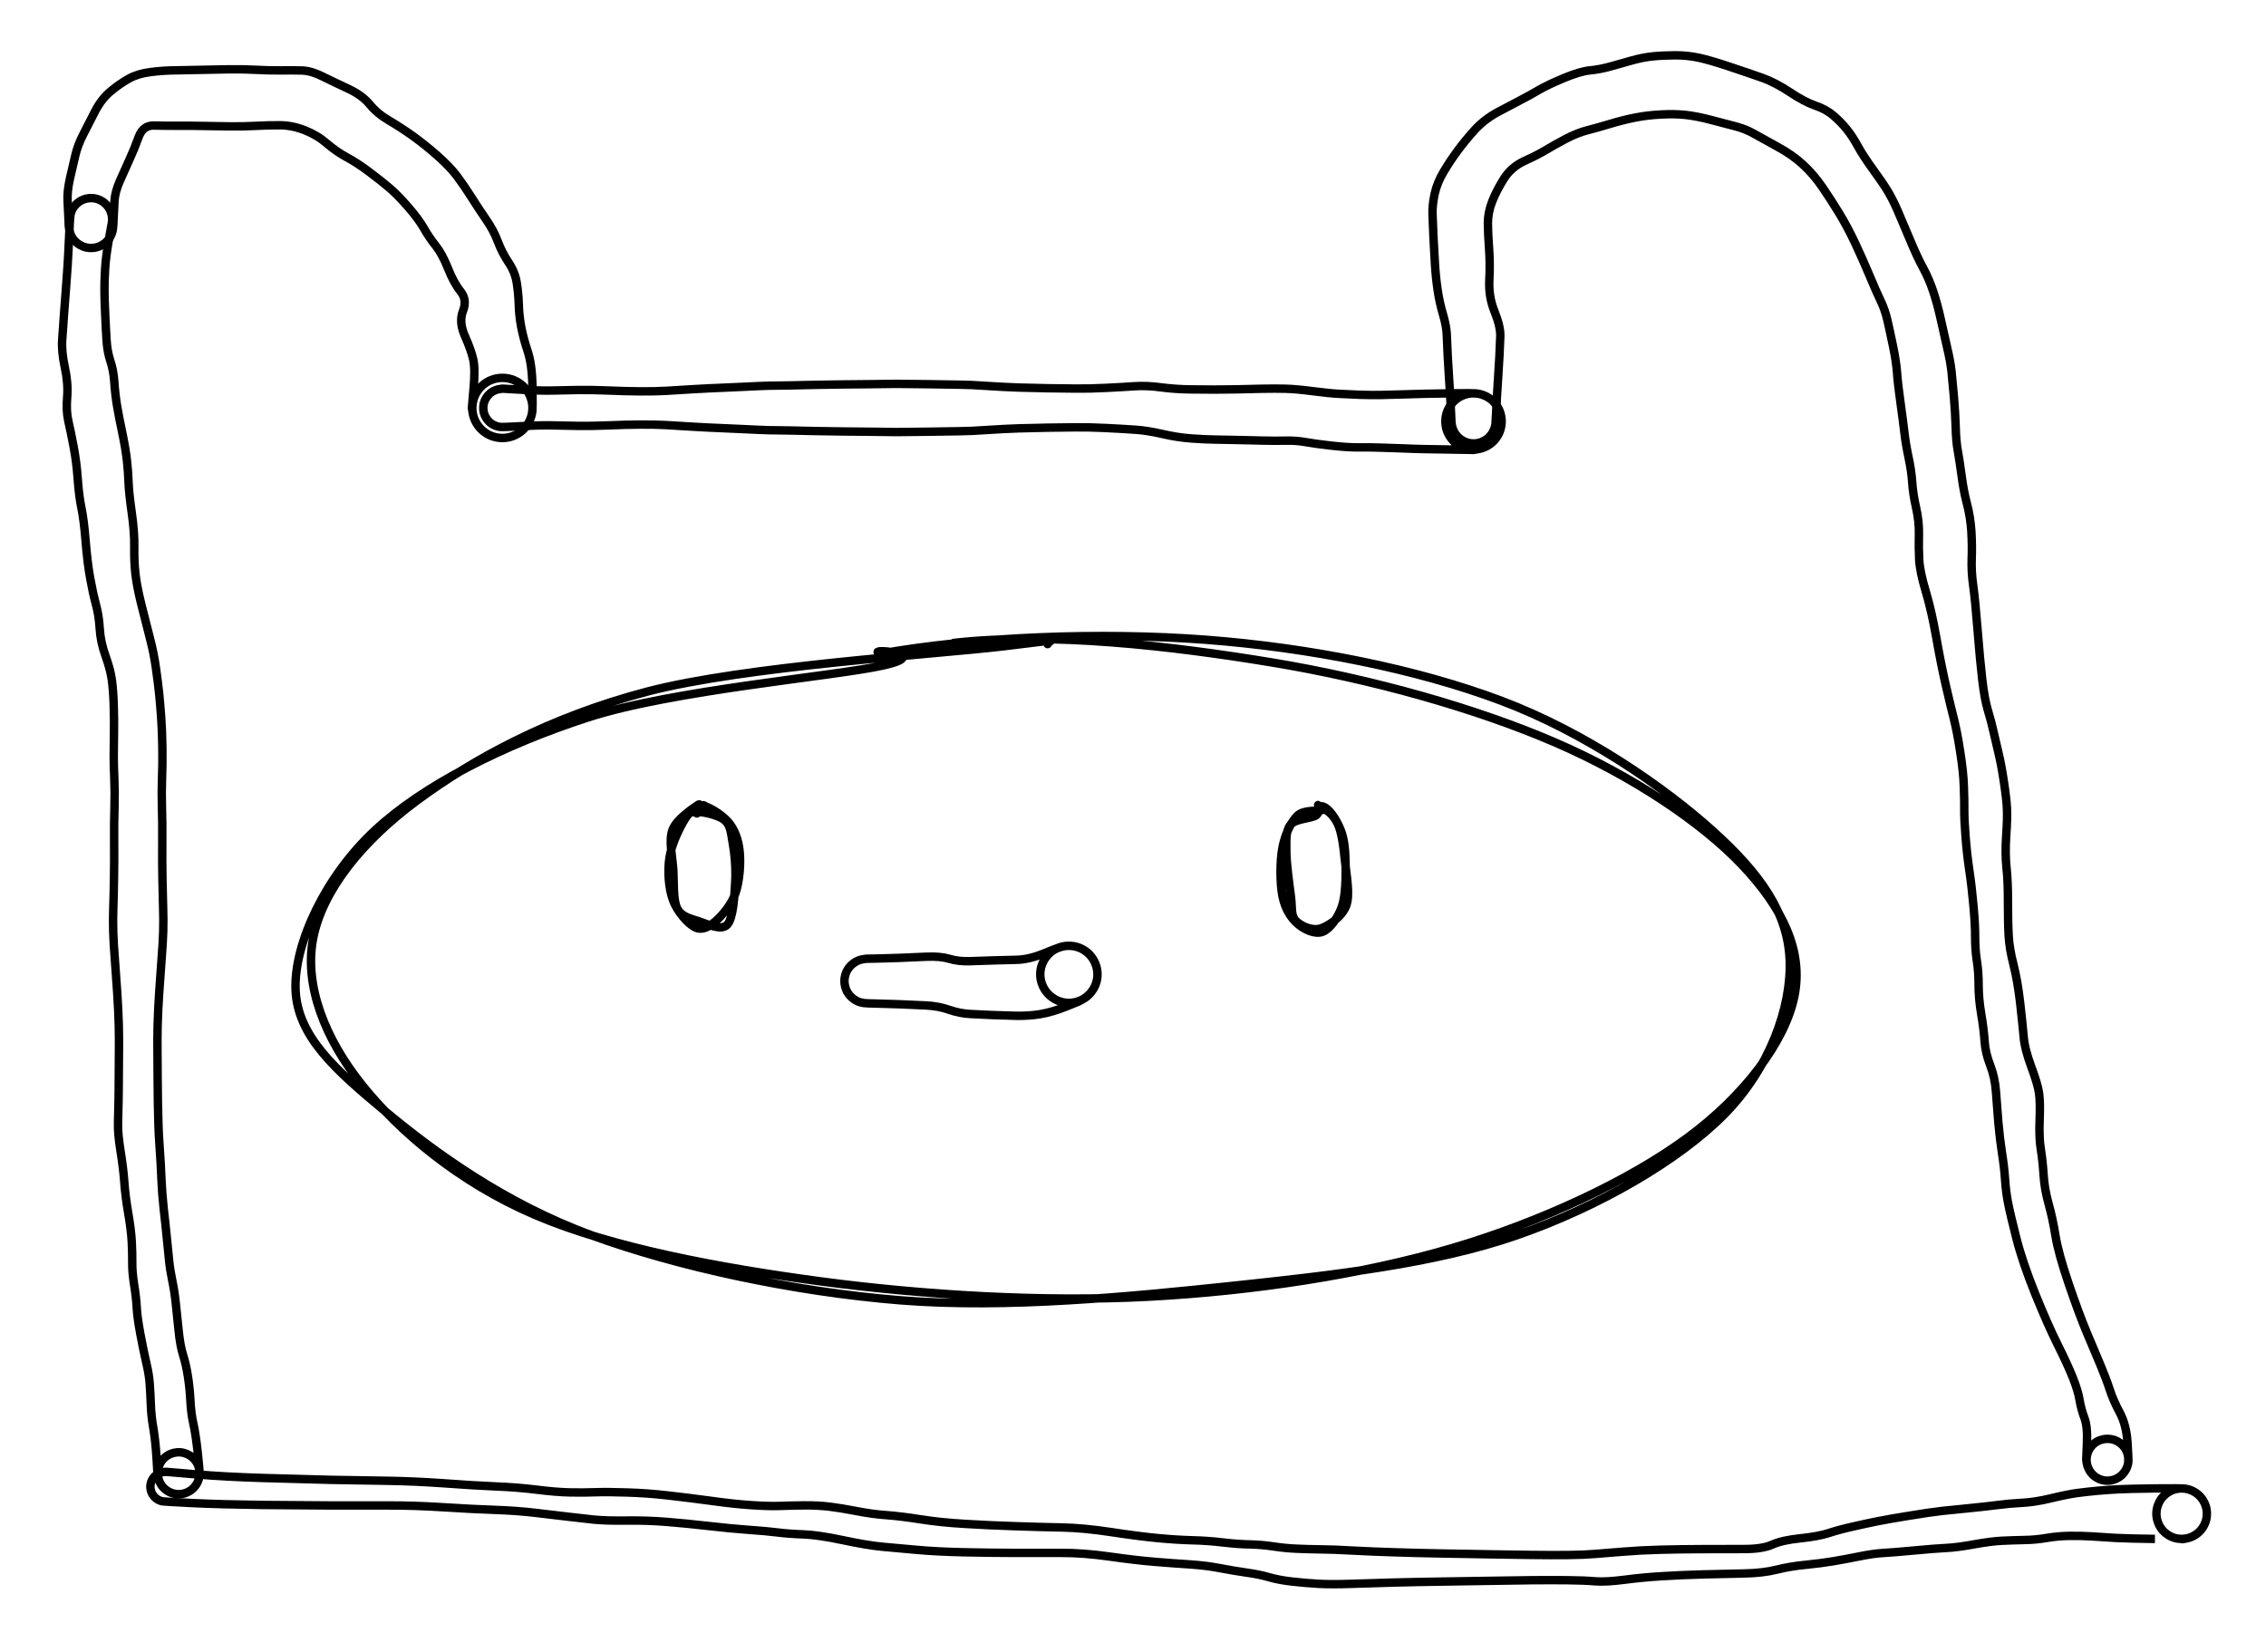 <?xml version="1.0" encoding="UTF-8" standalone="no"?>
<svg
   version="1.1"
   viewBox="0 0 268.8 196"
   width="7.112cm"
   height="5.186cm"
   id="svg9"
   sodipodi:docname="finn.svg"
   inkscape:version="1.3.2 (091e20e, 2023-11-25)"
   xmlns:inkscape="http://www.inkscape.org/namespaces/inkscape"
   xmlns:sodipodi="http://sodipodi.sourceforge.net/DTD/sodipodi-0.dtd"
   xmlns="http://www.w3.org/2000/svg"
   xmlns:svg="http://www.w3.org/2000/svg">
  <sodipodi:namedview
     id="namedview9"
     pagecolor="#ffffff"
     bordercolor="#000000"
     borderopacity="0.25"
     inkscape:showpageshadow="2"
     inkscape:pageopacity="0.0"
     inkscape:pagecheckerboard="0"
     inkscape:deskcolor="#d1d1d1"
     inkscape:zoom="3.8775513"
     inkscape:cx="103.54473"
     inkscape:cy="88.32894"
     inkscape:window-width="1920"
     inkscape:window-height="1080"
     inkscape:window-x="0"
     inkscape:window-y="0"
     inkscape:window-maximized="0"
     inkscape:current-layer="svg9"
     inkscape:document-units="cm" />
  <!-- svg-source:excalidraw -->
  <defs
     id="defs1">
    <style
       class="style-fonts"
       id="style1" />
  </defs>
  <g
     transform="translate(10.8,26)"
     stroke="none"
     id="g1"
     style="fill:none;stroke:#000000">
    <path
       fill="#1e1e1e"
       d="m 2.5,0.27 q 0,0 -0.37,2.06 Q 1.76,4.38 1.67,5.9 1.58,7.41 1.59,8.51 q 0.01,1.11 0.09,2.77 0.07,1.67 0.16,3.05 0.08,1.38 0.45,2.49 0.37,1.1 0.47,2.49 0.09,1.38 0.32,2.81 0.24,1.42 0.64,3.3 0.39,1.88 0.54,3.24 0.15,1.36 0.19,2.61 0.05,1.26 0.38,3.58 0.33,2.32 0.3,4.07 -0.03,1.75 0.14,3.21 0.17,1.46 0.69,3.56 0.53,2.1 1.01,3.97 0.49,1.87 0.73,3.63 0.25,1.76 0.37,2.92 0.12,1.16 0.24,2.78 0.12,1.61 0.15,3.7 0.03,2.08 -0.04,3.7 -0.06,1.61 -0.01,3.38 0.06,1.77 0.04,4.19 -0.02,2.41 0.02,4.36 0.03,1.94 0.08,3.37 0.05,1.44 0.01,2.84 -0.04,1.4 -0.2,3.37 -0.15,1.98 -0.28,3.96 -0.13,1.99 -0.18,3.76 -0.04,1.77 -0.02,3.21 0.02,1.44 0.02,2.97 0,1.53 0.03,2.87 0.02,1.34 0.06,2.6 0.03,1.26 0.16,3.04 0.13,1.79 0.2,3.59 0.08,1.81 0.28,3.61 0.21,1.8 0.36,3.36 0.16,1.56 0.27,2.68 0.11,1.12 0.37,2.36 0.26,1.23 0.41,2.61 0.16,1.39 0.34,3.25 0.18,1.87 0.54,3.01 0.36,1.13 0.57,2.52 0.22,1.39 0.3,2.92 0.08,1.53 0.34,2.66 0.26,1.12 0.52,3.41 0.25,2.29 0.22,2.69 -0.03,0.41 -0.19,0.78 -0.16,0.38 -0.43,0.68 -0.27,0.31 -0.62,0.51 -0.35,0.2 -0.75,0.28 -0.4,0.08 -0.81,0.03 -0.4,-0.05 -0.77,-0.23 -0.36,-0.18 -0.65,-0.47 -0.29,-0.28 -0.47,-0.65 -0.19,-0.36 -0.24,-0.76 -0.06,-0.41 0.01,-0.81 0.08,-0.4 0.27,-0.75 0.2,-0.36 0.5,-0.63 0.31,-0.28 0.68,-0.44 0.37,-0.16 0.78,-0.2 0.4,-0.04 0.8,0.06 0.4,0.1 0.74,0.31 0.34,0.22 0.6,0.54 0.26,0.31 0.4,0.69 0.14,0.39 0.16,0.79 0.01,0.41 -0.11,0.8 -0.11,0.39 -0.35,0.72 -0.23,0.33 -0.56,0.57 -0.33,0.24 -0.72,0.37 -0.39,0.12 -0.8,0.11 -0.4,-0.01 -0.79,-0.15 -0.38,-0.14 -0.7,-0.39 -0.32,-0.25 -0.54,-0.59 -0.22,-0.35 -0.32,-0.74 -0.1,-0.4 -0.1,-0.4 0,0 -0.12,-2.04 -0.13,-2.04 -0.38,-3.52 -0.26,-1.48 -0.3,-2.84 -0.05,-1.36 -0.13,-2.43 -0.07,-1.08 -0.41,-2.5 -0.33,-1.42 -0.7,-3.4 -0.37,-1.98 -0.43,-3.15 -0.06,-1.17 -0.31,-2.71 -0.24,-1.54 -0.22,-2.6 0.01,-1.07 -0.06,-2.49 -0.08,-1.43 -0.42,-3.4 -0.34,-1.97 -0.46,-3.64 -0.12,-1.66 -0.45,-3.71 -0.33,-2.05 -0.3,-3.31 0.04,-1.26 0.06,-2.6 0.03,-1.34 0.03,-2.87 0,-1.53 0.02,-2.97 Q 3.33,97.39 3.29,95.62 3.24,93.85 3.11,91.86 2.98,89.88 2.83,87.9 2.67,85.93 2.63,84.53 2.59,83.13 2.64,81.69 2.69,80.26 2.72,78.32 2.76,76.37 2.74,73.96 2.72,71.54 2.78,69.77 2.83,68.01 2.76,66.4 2.69,64.78 2.69,63.69 2.69,62.61 2.72,61.08 2.75,59.55 2.69,57.67 2.63,55.8 2.46,54.63 2.3,53.45 1.71,51.8 1.12,50.15 1.03,48.59 0.94,47.04 0.58,45.72 0.22,44.4 -0.1,42.61 -0.43,40.82 -0.64,38.23 -0.85,35.65 -1.15,34.22 -1.44,32.8 -1.58,30.81 -1.72,28.82 -2.07,26.98 -2.42,25.14 -2.7,23.93 -2.97,22.72 -2.83,21.1 -2.7,19.49 -3.11,17.59 -3.52,15.7 -3.42,14.31 q 0.09,-1.4 0.22,-3.13 0.12,-1.74 0.22,-2.89 0.09,-1.15 0.2,-2.78 0.1,-1.62 0.19,-3.71 0.09,-2.07 0.16,-2.37 0.07,-0.3 0.2,-0.57 0.14,-0.27 0.34,-0.5 0.2,-0.23 0.45,-0.4 0.25,-0.18 0.53,-0.29 0.29,-0.11 0.59,-0.15 0.3,-0.04 0.59,-0.01 0.3,0.04 0.59,0.14 0.29,0.11 0.54,0.28 0.25,0.17 0.45,0.39 0.21,0.23 0.35,0.5 0.15,0.27 0.22,0.56 0.08,0.3 0.08,0.6 0,0.29 0,0.29 z"
       id="path1"
       style="fill:none;stroke:#000000" />
  </g>
  <g
     transform="translate(10.8,26.8)"
     stroke="none"
     id="g2"
     style="fill:none;stroke:#000000">
    <path
       fill="#1e1e1e"
       d="m -2.64,0 q 0,0 -0.04,-0.91 -0.03,-0.92 -0.1,-2.04 -0.07,-1.11 0.28,-2.68 0.35,-1.56 0.64,-2.76 0.28,-1.2 0.95,-2.5 0.67,-1.29 1.41,-2.75 0.76,-1.46 1.86,-2.36 1.09,-0.9 2.14,-1.48 1.04,-0.58 2.53,-0.77 1.49,-0.2 3.15,-0.21 1.65,-0.02 3.02,-0.06 1.37,-0.04 3.15,-0.06 1.77,-0.02 3.23,0.06 1.46,0.08 2.9,0.07 1.44,-0.02 2.54,0.01 1.09,0.03 2.51,0.74 1.42,0.7 3.03,1.45 1.6,0.75 2.51,1.85 0.91,1.1 2.27,1.89 1.36,0.8 2.79,1.81 1.42,1.02 2.95,2.36 1.52,1.35 2.35,2.46 0.83,1.12 1.7,2.49 0.87,1.38 1.76,2.67 0.89,1.29 1.37,2.59 0.49,1.3 1.26,2.45 0.78,1.16 0.98,2.44 0.2,1.27 0.24,2.55 0.03,1.28 0.28,2.65 0.26,1.36 0.77,2.9 0.52,1.54 0.57,4.13 0.05,2.6 -0.04,3.18 -0.1,0.57 -0.37,1.09 -0.27,0.52 -0.7,0.92 -0.42,0.4 -0.95,0.65 -0.53,0.25 -1.11,0.31 -0.58,0.07 -1.16,-0.06 -0.57,-0.12 -1.07,-0.42 -0.5,-0.31 -0.88,-0.75 -0.38,-0.45 -0.6,-0.99 -0.22,-0.54 -0.25,-1.13 -0.03,-0.58 0.13,-1.14 0.15,-0.57 0.48,-1.05 0.33,-0.49 0.79,-0.84 0.47,-0.36 1.02,-0.54 0.55,-0.19 1.14,-0.19 0.58,0 1.14,0.18 0.55,0.19 1.02,0.54 0.47,0.35 0.8,0.84 0.32,0.48 0.48,1.05 0.16,0.56 0.13,1.14 -0.03,0.59 -0.25,1.13 -0.21,0.54 -0.59,0.99 -0.38,0.45 -0.88,0.75 -0.5,0.3 -1.07,0.43 -0.57,0.13 -1.16,0.06 -0.58,-0.06 -1.11,-0.3 -0.53,-0.25 -0.96,-0.65 -0.42,-0.4 -0.7,-0.92 -0.27,-0.52 -0.37,-1.09 -0.09,-0.58 -0.09,-0.58 0,0 0.2,-2.33 0.21,-2.34 -0.05,-3.46 Q 45.07,14.69 44.34,13.05 43.61,11.41 44.12,10.09 44.64,8.77 43.84,7.78 43.04,6.79 42.35,5.06 41.66,3.33 40.9,2.37 40.13,1.42 39.46,0.24 q -0.68,-1.16 -1.91,-2.56 -1.22,-1.39 -2.12,-2.16 -0.9,-0.78 -2.37,-1.88 -1.47,-1.11 -2.72,-1.78 -1.25,-0.68 -2.38,-1.65 -1.12,-0.97 -2.58,-1.55 -1.46,-0.58 -2.9,-0.6 -1.44,-0.01 -2.9,0.07 -1.46,0.08 -3.23,0.06 -1.77,-0.02 -3.12,-0.05 -1.35,-0.03 -2.9,-0.02 -1.54,0.01 -2.85,-0.03 -1.31,-0.04 -1.83,1.36 -0.51,1.41 -1.08,2.65 -0.56,1.24 -1.14,2.54 -0.58,1.3 -0.65,2.41 -0.07,1.12 -0.1,2.04 Q 2.64,0 2.6,0.31 2.57,0.63 2.45,0.93 2.34,1.23 2.16,1.49 1.98,1.75 1.74,1.96 1.5,2.17 1.22,2.32 0.93,2.47 0.62,2.55 0.31,2.62 0,2.62 -0.31,2.62 -0.62,2.55 -0.93,2.47 -1.22,2.32 -1.5,2.17 -1.74,1.96 -1.98,1.75 -2.16,1.49 -2.34,1.23 -2.45,0.93 -2.57,0.63 -2.6,0.31 Z"
       id="path2"
       style="fill:none;stroke:#000000" />
  </g>
  <g
     transform="translate(59.6,48.4)"
     stroke="none"
     id="g3"
     style="fill:none;stroke:#000000">
    <path
       fill="#1e1e1e"
       d="m 0,-2.29 q 0,0 2.3,0.13 2.3,0.13 3.73,0.09 1.44,-0.04 2.97,-0.06 1.53,-0.02 3.56,0.06 2.03,0.09 3.82,0.1 1.78,0.01 3,-0.06 1.21,-0.07 3.3,-0.2 2.08,-0.12 3.24,-0.16 1.16,-0.04 2.88,-0.13 1.72,-0.09 2.83,-0.12 1.12,-0.02 2.28,-0.03 1.17,-0.02 3.22,-0.07 2.05,-0.04 3.2,-0.05 1.16,0 3.2,-0.03 2.05,-0.04 3.2,-0.04 1.16,0 3.66,0.04 2.51,0.04 3.86,0.06 1.35,0.01 3.3,0.15 1.96,0.13 3.71,0.19 1.75,0.05 3.41,0.08 1.67,0.03 3.29,0.04 1.63,0.02 3.63,-0.08 2.01,-0.1 3.45,-0.2 1.44,-0.09 3.12,0.14 1.69,0.22 3.51,0.24 1.82,0.01 2.88,0.02 1.06,0 2.6,-0.03 1.53,-0.03 3.02,-0.07 1.49,-0.03 2.74,0 1.24,0.03 3.22,0.29 1.98,0.26 3.22,0.32 1.23,0.06 2.43,0.11 1.2,0.04 2.51,0.02 1.3,-0.02 2.6,-0.07 1.3,-0.05 2.43,-0.07 1.14,-0.03 3.51,-0.06 2.36,-0.04 2.9,0.05 0.54,0.09 1.03,0.35 0.48,0.25 0.86,0.65 0.37,0.4 0.6,0.88 0.23,0.5 0.29,1.04 0.06,0.55 -0.06,1.08 -0.11,0.54 -0.4,1.01 -0.28,0.46 -0.7,0.82 -0.41,0.35 -0.92,0.55 -0.51,0.21 -1.05,0.24 -0.55,0.03 -1.08,-0.12 -0.53,-0.15 -0.98,-0.45 -0.45,-0.31 -0.78,-0.75 -0.33,-0.43 -0.51,-0.95 -0.17,-0.52 -0.17,-1.07 0,-0.54 0.17,-1.06 0.18,-0.52 0.51,-0.94 0.33,-0.44 0.78,-0.75 0.46,-0.3 0.98,-0.45 0.53,-0.15 1.08,-0.12 0.54,0.03 1.05,0.24 0.51,0.2 0.93,0.55 0.41,0.36 0.69,0.83 0.29,0.45 0.4,0.99 0.12,0.53 0.06,1.08 -0.06,0.54 -0.29,1.04 -0.23,0.49 -0.6,0.89 -0.38,0.4 -0.86,0.65 -0.49,0.26 -1.03,0.35 -0.54,0.09 -0.54,0.09 0,0 -2.36,-0.04 Q 110.46,4.91 109.32,4.88 108.18,4.86 106.87,4.8 105.56,4.75 104.22,4.71 102.89,4.66 101.57,4.68 100.25,4.69 98.31,4.47 96.37,4.25 95.26,4.05 94.15,3.85 92.91,3.88 91.66,3.91 90.16,3.87 88.67,3.84 87.12,3.8 85.57,3.76 84.47,3.75 83.37,3.74 81.74,3.62 80.11,3.51 78.3,3.09 76.48,2.67 75.04,2.58 73.6,2.48 71.59,2.38 69.59,2.28 67.96,2.3 66.34,2.31 64.67,2.34 63.01,2.37 61.26,2.42 59.51,2.48 57.55,2.61 55.6,2.75 54.25,2.76 52.9,2.78 50.39,2.82 47.89,2.86 46.73,2.86 45.58,2.86 43.53,2.82 41.49,2.79 40.33,2.79 39.18,2.78 37.13,2.74 35.08,2.69 33.91,2.67 32.75,2.66 31.63,2.64 30.52,2.61 28.8,2.52 27.08,2.43 25.92,2.39 24.76,2.35 22.68,2.23 20.59,2.1 19.38,2.03 18.16,1.96 16.38,1.97 14.59,1.98 12.56,2.07 10.53,2.15 9,2.13 7.47,2.11 6.03,2.07 4.6,2.03 2.3,2.16 0,2.29 -0.27,2.25 -0.54,2.22 -0.8,2.12 -1.06,2.03 -1.29,1.87 -1.52,1.71 -1.7,1.5 -1.88,1.3 -2.01,1.05 -2.14,0.81 -2.21,0.54 -2.27,0.27 -2.27,0 q 0,-0.27 0.06,-0.54 0.07,-0.27 0.2,-0.51 0.13,-0.25 0.31,-0.45 0.18,-0.21 0.41,-0.37 0.23,-0.16 0.49,-0.25 0.26,-0.1 0.53,-0.13 z"
       id="path3"
       style="fill:none;stroke:#000000" />
  </g>
  <g
     transform="translate(174.8,50)"
     stroke="none"
     id="g4"
     style="fill:none;stroke:#000000">
    <path
       fill="#1e1e1e"
       d="m -2.63,0 q 0,0 -0.04,-0.91 -0.03,-0.92 -0.1,-2.04 -0.08,-1.11 -0.15,-2.38 -0.08,-1.26 -0.15,-2.47 -0.06,-1.2 -0.1,-2.33 -0.03,-1.13 -0.45,-2.54 -0.42,-1.42 -0.64,-2.9 -0.22,-1.48 -0.32,-3.07 -0.1,-1.6 -0.18,-3.25 -0.07,-1.66 -0.11,-2.74 -0.03,-1.07 0.26,-2.4 0.3,-1.33 1.08,-2.63 0.78,-1.3 1.64,-2.46 0.86,-1.17 2,-2.44 1.15,-1.27 2.78,-2.15 1.62,-0.87 2.67,-1.41 1.05,-0.54 2.12,-1.17 1.07,-0.63 3.01,-1.44 1.94,-0.81 3.1,-0.92 1.17,-0.11 2.43,-0.46 1.27,-0.35 2.56,-0.72 1.28,-0.36 2.44,-0.48 1.17,-0.12 2.63,-0.13 1.46,-0.01 2.84,0.28 1.38,0.3 3.65,1.06 2.28,0.76 3.87,1.32 1.6,0.57 3.32,1.72 1.73,1.15 3.01,1.59 1.28,0.43 2.17,1.2 0.9,0.78 1.57,1.62 0.67,0.83 1.3,1.99 0.63,1.15 1.81,2.78 1.18,1.62 1.75,2.57 0.57,0.95 1.15,2.27 0.58,1.33 1.46,3.44 0.87,2.1 1.56,3.36 0.69,1.26 1.2,2.77 0.5,1.5 0.89,3.26 0.39,1.76 0.77,3.42 0.39,1.65 0.52,2.81 0.12,1.17 0.29,3.07 0.16,1.9 0.21,3.57 0.04,1.68 0.25,2.83 0.21,1.14 0.45,2.94 0.23,1.8 0.64,3.36 0.41,1.55 0.52,3.27 0.1,1.71 0.04,3.22 -0.06,1.5 0.18,3.22 0.24,1.73 0.52,5.27 0.28,3.53 0.55,5.86 0.27,2.32 0.68,3.68 0.41,1.36 0.67,2.55 0.27,1.18 0.58,2.49 0.32,1.31 0.63,3.35 0.31,2.03 0.37,3.2 0.06,1.17 -0.09,3.28 -0.14,2.11 0.04,3.79 0.18,1.67 0.17,4.15 0,2.48 0.09,3.96 0.08,1.47 0.57,3.38 0.48,1.91 0.78,4.47 0.29,2.56 0.42,4.04 0.12,1.48 0.9,3.58 0.78,2.09 0.93,3.15 0.15,1.05 0.07,3.16 -0.09,2.11 0.14,3.5 0.22,1.39 0.33,3.07 0.11,1.68 0.59,3.39 0.48,1.72 0.82,3.81 0.34,2.09 1.56,5.67 1.22,3.59 2.15,5.8 0.94,2.22 1.64,3.9 0.7,1.68 1.1,2.92 0.4,1.24 1.17,2.67 0.77,1.44 0.92,3.51 0.14,2.07 0.08,2.47 -0.06,0.41 -0.25,0.77 -0.19,0.36 -0.48,0.64 -0.29,0.28 -0.66,0.46 -0.37,0.17 -0.77,0.22 -0.41,0.05 -0.81,-0.03 -0.39,-0.09 -0.74,-0.29 -0.36,-0.21 -0.62,-0.52 -0.27,-0.31 -0.42,-0.68 -0.16,-0.38 -0.18,-0.79 -0.03,-0.4 0.08,-0.8 0.1,-0.39 0.33,-0.73 0.22,-0.34 0.54,-0.59 0.32,-0.25 0.71,-0.38 0.38,-0.13 0.79,-0.14 0.41,0 0.8,0.12 0.38,0.13 0.71,0.37 0.33,0.25 0.56,0.58 0.23,0.34 0.34,0.73 0.11,0.39 0.1,0.8 -0.02,0.4 -0.17,0.78 -0.15,0.38 -0.41,0.69 -0.26,0.32 -0.6,0.53 -0.35,0.21 -0.75,0.31 -0.39,0.09 -0.8,0.05 -0.41,-0.04 -0.78,-0.21 -0.37,-0.17 -0.67,-0.45 -0.29,-0.27 -0.49,-0.63 -0.19,-0.36 -0.26,-0.76 -0.07,-0.4 -0.07,-0.4 0,0 0.08,-1.98 0.09,-1.98 -0.3,-3.01 -0.39,-1.03 -0.57,-2.11 -0.17,-1.07 -0.81,-2.69 -0.65,-1.61 -1.79,-3.89 -1.15,-2.29 -2.67,-6.04 -1.51,-3.76 -2.23,-6.59 -0.72,-2.82 -0.98,-4.16 -0.26,-1.33 -0.36,-2.8 -0.1,-1.48 -0.37,-3.18 -0.26,-1.7 -0.43,-3.61 -0.16,-1.92 -0.28,-3.62 -0.12,-1.7 -0.69,-3.17 -0.57,-1.46 -0.66,-2.84 -0.09,-1.38 -0.4,-3.22 -0.31,-1.85 -0.31,-3.44 0,-1.6 -0.21,-2.89 -0.2,-1.29 -0.2,-2.76 0.01,-1.46 -0.2,-3.74 -0.2,-2.28 -0.49,-4.22 -0.29,-1.94 -0.45,-4.01 -0.16,-2.07 -0.15,-3.16 0.01,-1.1 -0.05,-2.77 -0.05,-1.67 -0.43,-4.1 -0.37,-2.42 -0.77,-3.99 -0.4,-1.57 -0.95,-3.96 -0.55,-2.39 -1.12,-5.62 -0.57,-3.23 -1.26,-5.52 -0.69,-2.29 -0.77,-3.75 -0.07,-1.46 -0.03,-2.99 0.03,-1.54 -0.34,-3.17 Q 52.12,8.6 52.03,7.2 51.93,5.8 51.6,4.27 51.27,2.74 51.11,1.36 50.95,0 50.64,-2.25 q -0.32,-2.26 -0.41,-3.57 -0.1,-1.31 -0.48,-3.14 -0.38,-1.83 -0.67,-3.09 -0.3,-1.26 -0.79,-2.26 -0.49,-1.01 -1.31,-2.98 -0.83,-1.97 -1.71,-3.85 -0.88,-1.87 -1.85,-3.48 -0.97,-1.6 -2.02,-3.14 -1.05,-1.54 -2.33,-2.72 -1.28,-1.18 -3.07,-2.14 -1.78,-0.97 -2.76,-1.53 -0.97,-0.55 -2.19,-0.87 -1.23,-0.31 -2.86,-0.75 -1.63,-0.43 -2.97,-0.59 -1.33,-0.15 -2.96,-0.06 -1.62,0.08 -3.05,0.36 -1.43,0.28 -2.93,0.73 -1.49,0.45 -2.73,0.77 -1.23,0.31 -2.59,1.02 -1.36,0.72 -2.34,1.31 -0.99,0.6 -2.57,1.32 -1.59,0.73 -2.47,2.14 -0.88,1.41 -1.38,2.69 -0.5,1.28 -0.5,2.57 0.01,1.29 0.14,3.02 0.13,1.74 0.03,3.72 -0.1,1.98 0.62,3.74 0.71,1.77 0.68,2.9 Q 3.13,-9 3.07,-7.8 3,-6.59 2.92,-5.33 2.85,-4.06 2.77,-2.95 2.7,-1.83 2.67,-0.91 2.63,0 2.6,0.31 2.56,0.63 2.44,0.92 2.33,1.22 2.15,1.48 1.97,1.74 1.73,1.96 1.49,2.17 1.21,2.31 0.93,2.46 0.62,2.54 0.31,2.61 0,2.61 -0.31,2.61 -0.62,2.54 -0.93,2.46 -1.21,2.31 -1.49,2.17 -1.73,1.96 -1.97,1.74 -2.15,1.48 -2.33,1.22 -2.44,0.92 -2.56,0.63 -2.6,0.31 Z"
       id="path4"
       style="fill:none;stroke:#000000" />
  </g>
  <g
     transform="translate(19.6,176.4)"
     stroke="none"
     id="g5"
     style="fill:none;stroke:#000000">
    <path
       fill="#1e1e1e"
       d="m 0.11,-1.77 q 0,0 3.45,0.29 3.44,0.3 8.09,0.44 4.65,0.14 8.01,0.22 3.37,0.07 6.64,0.11 3.26,0.05 6.77,0.3 3.51,0.26 6.1,0.37 2.6,0.1 4.92,0.39 2.32,0.29 3.95,0.32 1.62,0.03 2.99,-0.02 1.37,-0.05 3.78,0.03 2.4,0.07 4.89,0.36 2.48,0.28 5.13,0.64 2.65,0.37 4.65,0.5 2,0.14 3.31,0.1 1.32,-0.05 3.01,-0.07 1.69,-0.01 3.06,0.16 1.36,0.17 3.22,0.53 1.85,0.36 3.49,0.47 1.64,0.12 4.01,0.49 2.37,0.38 5.36,0.55 2.99,0.18 5.88,0.27 2.9,0.1 5.51,0.15 2.61,0.05 5.89,0.55 3.28,0.5 5.51,0.71 2.23,0.21 4.09,0.26 1.85,0.04 3.66,0.26 1.81,0.21 3.18,0.23 1.38,0.03 2.8,0.24 1.42,0.22 2.77,0.27 1.35,0.06 2.85,0.08 1.5,0.01 3.74,0.14 2.24,0.12 4.81,0.2 2.57,0.09 5.96,0.15 3.39,0.06 5.75,0.1 2.36,0.04 4.75,0.07 2.38,0.03 4.31,0.01 1.94,-0.02 3.22,-0.13 1.28,-0.1 3.35,-0.27 2.07,-0.17 4.42,-0.23 2.35,-0.06 4.95,-0.07 2.61,-0.02 4.85,-0.01 2.25,0.01 3.43,-0.52 1.18,-0.53 3.33,-0.75 2.15,-0.23 3.33,-0.61 1.17,-0.39 2.89,-0.78 1.72,-0.39 2.97,-0.64 1.25,-0.25 3.72,-0.65 2.48,-0.41 3.91,-0.57 1.44,-0.15 3.34,-0.34 1.9,-0.19 3.24,-0.36 1.34,-0.18 2.86,-0.26 1.53,-0.07 3.44,-0.53 1.9,-0.46 3.11,-0.63 1.2,-0.16 2.51,-0.28 1.31,-0.11 2.45,-0.17 1.14,-0.06 4.31,-0.1 3.16,-0.04 3.65,0.04 0.48,0.08 0.92,0.31 0.43,0.23 0.77,0.59 0.33,0.35 0.54,0.8 0.21,0.44 0.26,0.93 0.05,0.49 -0.05,0.97 -0.11,0.48 -0.36,0.9 -0.25,0.42 -0.63,0.74 -0.37,0.31 -0.83,0.49 -0.45,0.19 -0.94,0.21 -0.49,0.03 -0.97,-0.1 -0.47,-0.13 -0.87,-0.41 -0.41,-0.27 -0.71,-0.66 -0.29,-0.39 -0.45,-0.86 -0.16,-0.46 -0.16,-0.96 0,-0.49 0.16,-0.95 0.16,-0.47 0.45,-0.86 0.3,-0.39 0.71,-0.66 0.4,-0.28 0.87,-0.41 0.48,-0.13 0.97,-0.1 0.49,0.02 0.94,0.21 0.46,0.18 0.83,0.49 0.38,0.32 0.63,0.74 0.25,0.42 0.36,0.9 0.1,0.48 0.05,0.97 -0.05,0.49 -0.26,0.93 -0.21,0.45 -0.54,0.8 -0.34,0.36 -0.77,0.59 -0.44,0.23 -0.92,0.31 -0.49,0.08 -0.49,0.08 0.01,0 -3.16,-0.04 -3.17,-0.04 -4.7,-0.12 -1.53,-0.09 -2.8,-0.18 -1.27,-0.08 -2.64,-0.06 -1.37,0.02 -2.68,0.24 -1.3,0.23 -2.71,0.25 -1.41,0.03 -2.66,0.09 -1.24,0.06 -3.25,0.42 -2.01,0.37 -3.28,0.43 -1.27,0.06 -3.84,0.3 -2.57,0.24 -3.69,0.3 -1.12,0.06 -2.81,0.4 -1.68,0.34 -3.11,0.58 -1.43,0.24 -3.24,0.42 -1.82,0.17 -3.47,0.58 -1.65,0.41 -3.9,0.45 -2.25,0.04 -4.82,0.11 -2.56,0.07 -4.81,0.21 -2.24,0.13 -4.48,0.42 -2.24,0.29 -3.52,0.19 -1.28,-0.11 -3.22,-0.13 -1.93,-0.02 -4.31,0 -2.39,0.03 -4.75,0.07 -2.36,0.04 -5.76,0.09 -3.4,0.05 -5.97,0.12 -2.58,0.07 -4.87,0.15 -2.3,0.08 -3.89,0 -1.59,-0.09 -3.18,-0.27 -1.59,-0.18 -2.75,-0.52 -1.17,-0.34 -2.64,-0.54 -1.47,-0.21 -3.11,-0.52 -1.63,-0.32 -3.54,-0.45 -1.92,-0.12 -4.23,-0.31 -2.32,-0.19 -5.4,-0.63 -3.09,-0.44 -5.71,-0.43 -2.63,0.01 -5.56,0 Q 97.8,7.84 94.66,7.77 91.52,7.7 89.21,7.49 86.9,7.28 85.09,7.12 83.28,6.95 80.36,6.33 77.43,5.71 75.69,5.65 73.96,5.59 72.62,5.42 71.28,5.25 69.2,5.11 67.12,4.96 64.5,4.66 61.88,4.36 59.53,4.17 57.19,3.98 54.73,4.01 52.28,4.04 50.86,3.9 49.45,3.75 47.77,3.55 46.09,3.35 43.88,3.09 41.67,2.83 39.02,2.74 36.38,2.65 32.97,2.43 29.55,2.21 26.27,2.22 22.99,2.23 19.61,2.22 16.23,2.21 11.51,2.16 6.79,2.1 3.33,1.94 -0.11,1.77 -0.32,1.73 -0.53,1.69 -0.73,1.6 -0.92,1.51 -1.09,1.38 -1.26,1.24 -1.39,1.07 -1.52,0.91 -1.61,0.71 -1.7,0.51 -1.73,0.3 -1.77,0.09 -1.76,-0.11 q 0.02,-0.22 0.08,-0.42 0.07,-0.2 0.18,-0.39 0.11,-0.18 0.26,-0.33 0.16,-0.15 0.34,-0.26 0.19,-0.11 0.39,-0.17 0.21,-0.07 0.42,-0.08 0.2,-0.01 0.2,-0.01 z"
       id="path5"
       style="fill:none;stroke:#000000" />
  </g>
  <g
     stroke-linecap="round"
     transform="translate(36.4,76.4)"
     id="g6"
     style="fill:none;stroke:#000000">
    <path
       d="m 76.74,-0.12 c 11.58,-1.31 25.88,0.36 37.76,2.32 11.87,1.96 24.19,5.44 33.49,9.45 9.29,4.01 17.54,9.58 22.29,14.61 4.74,5.02 7.27,10.13 6.18,15.52 -1.08,5.39 -5.94,11.84 -12.71,16.82 -6.76,4.99 -17.22,9.94 -27.87,13.08 -10.66,3.14 -23.58,5.11 -36.05,5.77 C 87.35,78.11 73.14,77.25 61.02,75.64 48.9,74.02 36.17,71.64 27.1,67.76 18.02,63.88 10.96,57.83 6.57,52.36 2.17,46.88 -0.35,40.54 0.75,34.91 1.84,29.27 6.52,23.41 13.12,18.54 19.72,13.67 28.78,8.7 40.35,5.66 51.93,2.62 74.63,1.23 82.55,0.29 90.47,-0.65 87.87,-0.48 87.87,0.02 M 67.88,1.18 c 11.49,-2.07 26.43,-2.61 38.73,-1.68 12.31,0.93 25.08,3.47 35.1,7.25 10.03,3.78 19.37,10.3 25.07,15.43 5.69,5.13 8.9,9.73 9.12,15.34 0.22,5.62 -2.42,12.91 -7.81,18.35 -5.4,5.44 -14.83,10.91 -24.55,14.29 -9.73,3.38 -21.62,4.72 -33.8,6.01 C 97.55,77.45 83.11,78.89 70.43,77.88 57.76,76.87 43.88,73.87 33.69,70.13 23.49,66.39 15.1,60.29 9.27,55.43 3.43,50.58 -1.13,46.57 -1.34,41.02 -1.54,35.47 2.27,27.52 8.05,22.14 13.82,16.76 23.27,11.99 33.32,8.73 43.38,5.46 62.65,3.84 68.38,2.55 74.12,1.27 67.31,0.54 67.72,1"
       stroke="#1e1e1e"
       stroke-width="1"
       fill="none"
       id="path6"
       style="fill:none;stroke:#000000" />
  </g>
  <g
     stroke-linecap="round"
     transform="translate(79.6,95.6)"
     id="g7"
     style="fill:none;stroke:#000000">
    <path
       d="M 3.34,-0.06 C 4.16,-0.15 5.96,0.98 6.76,1.89 7.56,2.81 7.99,4.01 8.14,5.42 8.29,6.83 8.13,8.97 7.65,10.35 7.17,11.73 6.07,13.03 5.27,13.71 4.47,14.39 3.69,14.84 2.84,14.42 2,14 0.73,12.56 0.23,11.19 -0.28,9.81 -0.43,7.79 -0.19,6.19 0.05,4.58 1.02,2.59 1.66,1.56 2.3,0.52 3.24,0.13 3.67,-0.04 4.11,-0.21 4.18,0.42 4.27,0.53 M 2.68,0.76 c 0.76,-0.16 2.84,0.3 3.61,0.9 0.77,0.6 0.8,1.46 1.02,2.71 0.23,1.25 0.41,3.14 0.3,4.76 -0.1,1.62 -0.22,4.23 -0.95,4.99 C 5.94,14.88 4.28,14.02 3.29,13.7 2.3,13.37 1.23,13.18 0.73,12.17 0.23,11.16 0.36,9.19 0.27,7.63 0.18,6.08 -0.31,4.13 0.18,2.84 0.67,1.55 2.73,0.22 3.21,-0.11 3.69,-0.43 3.08,0.69 3.07,0.91"
       stroke="#1e1e1e"
       stroke-width="1"
       fill="none"
       id="path7"
       style="fill:none;stroke:#000000" />
  </g>
  <g
     stroke-linecap="round"
     transform="translate(152,96)"
     id="g8"
     style="fill:none;stroke:#000000">
    <path
       d="m 4.83,-0.34 c 0.86,0.19 1.74,1.66 2.2,2.8 0.47,1.15 0.56,2.56 0.59,4.07 0.02,1.52 0.02,3.69 -0.44,5.02 -0.46,1.34 -1.42,2.68 -2.3,3.01 C 4,14.9 2.7,14.29 1.91,13.59 1.11,12.88 0.43,11.82 0.13,10.32 -0.17,8.83 -0.18,6.21 0.12,4.62 0.41,3.03 1.13,1.53 1.9,0.78 2.67,0.04 4.28,0.26 4.74,0.14 5.21,0.02 4.71,-0.07 4.71,0.05 m -0.2,-0.2 C 5.23,-0.17 6.18,0.67 6.68,1.73 7.19,2.79 7.38,4.59 7.55,6.2 7.71,7.82 8.18,10.11 7.7,11.44 7.21,12.76 5.61,13.87 4.61,14.17 3.61,14.46 2.26,13.85 1.68,13.21 1.1,12.57 1.31,11.67 1.13,10.32 0.95,8.96 0.6,6.48 0.59,5.07 0.59,3.66 0.5,2.57 1.09,1.85 1.67,1.13 3.56,1.12 4.11,0.74 4.65,0.35 4.41,-0.48 4.36,-0.49"
       stroke="#1e1e1e"
       stroke-width="1"
       fill="none"
       id="path8"
       style="fill:none;stroke:#000000" />
  </g>
  <g
     transform="translate(102.8,116.4)"
     stroke="none"
     id="g9"
     style="fill:none;stroke:#000000">
    <path
       fill="#1e1e1e"
       d="m 0,-2.65 q 0,0 1.15,-0.02 1.15,-0.02 2.73,-0.08 1.58,-0.07 3.22,-0.14 1.65,-0.07 2.72,0.25 1.07,0.33 2.48,0.28 1.4,-0.04 2.65,-0.09 1.25,-0.04 2.78,-0.07 1.53,-0.03 3.32,-0.77 1.79,-0.74 2.34,-0.84 0.54,-0.1 1.09,-0.02 0.55,0.08 1.05,0.33 0.5,0.25 0.89,0.65 0.38,0.4 0.63,0.9 0.24,0.5 0.31,1.05 0.07,0.55 -0.04,1.1 Q 27.21,0.41 26.93,0.89 26.65,1.37 26.24,1.74 25.82,2.11 25.31,2.32 24.79,2.54 24.24,2.58 23.68,2.62 23.15,2.48 22.61,2.34 22.14,2.03 21.68,1.73 21.33,1.29 20.99,0.86 20.8,0.33 q -0.19,-0.51 -0.2,-1.07 -0.01,-0.55 0.16,-1.08 0.17,-0.53 0.5,-0.98 0.33,-0.45 0.78,-0.77 0.46,-0.32 0.99,-0.48 0.53,-0.15 1.09,-0.13 0.55,0.02 1.07,0.21 0.52,0.2 0.95,0.55 0.43,0.35 0.73,0.83 0.29,0.47 0.42,1.01 0.13,0.54 0.08,1.09 -0.05,0.55 -0.27,1.05 -0.23,0.51 -0.6,0.92 -0.38,0.41 -0.86,0.68 -0.49,0.27 -0.49,0.27 0,0 -1.56,0.63 -1.57,0.62 -2.95,0.86 -1.38,0.23 -2.92,0.2 Q 16.19,4.08 14.9,4.03 13.61,3.98 12.34,3.91 11.07,3.85 9.8,3.41 8.53,2.96 6.99,2.89 5.46,2.82 3.88,2.75 2.3,2.69 1.15,2.67 0,2.65 -0.31,2.61 -0.63,2.57 -0.93,2.46 -1.23,2.35 -1.49,2.16 -1.76,1.98 -1.97,1.74 -2.18,1.5 -2.33,1.22 -2.48,0.94 -2.55,0.63 -2.63,0.31 -2.63,0 q 0,-0.32 0.08,-0.63 0.07,-0.31 0.22,-0.59 0.15,-0.28 0.36,-0.52 0.21,-0.24 0.48,-0.42 0.26,-0.19 0.56,-0.3 0.3,-0.11 0.62,-0.15 z"
       id="path9"
       style="fill:none;stroke:#000000" />
  </g>
</svg>
